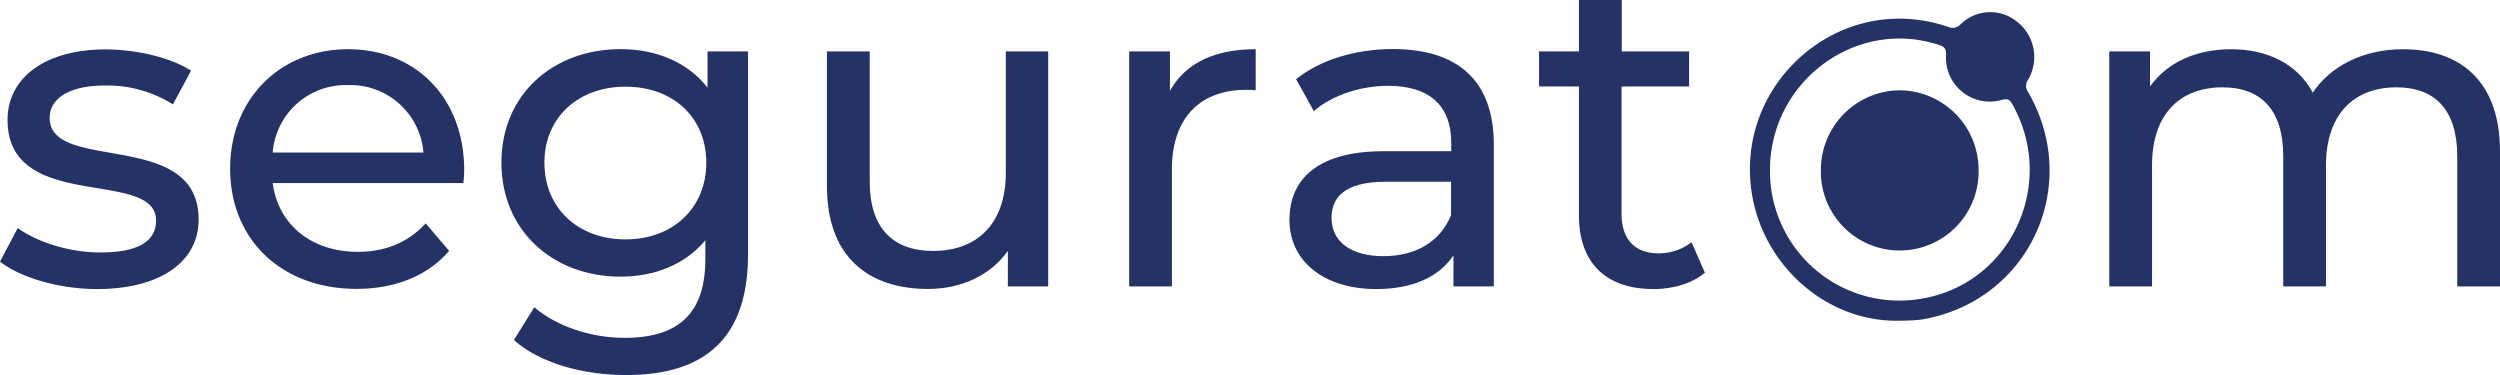 <svg xmlns="http://www.w3.org/2000/svg" viewBox="0 0 526.12 78.93"><defs><style>.cls-1{fill:#253266;}</style></defs><title>Asset 1</title><g id="Layer_2" data-name="Layer 2"><g id="Capa_1" data-name="Capa 1"><path class="cls-1" d="M0,55.05,3.73,48c4.2,3,10.92,5.13,17.36,5.13,8.3,0,11.75-2.52,11.75-6.72,0-11.1-31.25-1.49-31.25-21.18,0-8.86,7.93-14.83,20.62-14.83,6.43,0,13.71,1.68,18,4.48l-3.82,7.09A25.79,25.79,0,0,0,22.11,18c-7.83,0-11.66,2.89-11.66,6.81C10.45,36.48,41.8,27,41.8,46.19c0,9-8.21,14.64-21.37,14.64C12.22,60.83,4.11,58.31,0,55.05Z"/><path class="cls-1" d="M97.51,38.53H57.39C58.51,47.21,65.5,53,75.3,53c5.79,0,10.64-2,14.28-6l4.94,5.79c-4.48,5.22-11.29,8-19.5,8-15.95,0-26.59-10.54-26.59-25.28S59,10.36,73.25,10.36,97.69,20.62,97.69,35.83C97.69,36.57,97.6,37.7,97.51,38.53ZM57.39,32.1H89.11A15.42,15.42,0,0,0,73.25,17.91,15.41,15.41,0,0,0,57.39,32.1Z"/><path class="cls-1" d="M157.42,10.82V53.56c0,17.44-8.87,25.37-25.66,25.37-9,0-18.2-2.51-23.61-7.37l4.29-6.9c4.57,3.92,11.76,6.44,19,6.44,11.66,0,17-5.41,17-16.61V50.57c-4.29,5.13-10.73,7.65-17.82,7.65-14.28,0-25.1-9.7-25.1-24s10.82-23.88,25.1-23.88c7.37,0,14.09,2.7,18.28,8.11V10.82Zm-8.78,23.42c0-9.61-7.09-16-17-16s-17.07,6.43-17.07,16,7.09,16.14,17.07,16.14S148.64,43.76,148.64,34.24Z"/><path class="cls-1" d="M220.59,10.82V60.27H212.1V52.81c-3.64,5.13-9.8,8-16.8,8-12.78,0-21.27-7-21.27-21.55V10.82h9V38.25c0,9.71,4.85,14.56,13.34,14.56,9.33,0,15.3-5.79,15.3-16.42V10.82Z"/><path class="cls-1" d="M264.26,10.36V19a16.4,16.4,0,0,0-2.05-.09c-9.61,0-15.58,5.88-15.58,16.7V60.27h-9V10.82h8.58v8.31C249.43,13.34,255.58,10.36,264.26,10.36Z"/><path class="cls-1" d="M314.37,30.42V60.27h-8.49V53.74c-3,4.48-8.49,7.09-16.24,7.09-11.19,0-18.28-6-18.28-14.55,0-7.93,5.13-14.46,19.87-14.46h14.18V30c0-7.55-4.38-11.94-13.25-11.94-5.88,0-11.85,2-15.67,5.32l-3.73-6.72c5.13-4.1,12.5-6.34,20.43-6.34C306.72,10.36,314.37,16.89,314.37,30.42Zm-9,14.74V38.25H291.6c-8.86,0-11.38,3.46-11.38,7.66,0,4.94,4.1,8,10.92,8S303.17,50.85,305.41,45.16Z"/><path class="cls-1" d="M358.79,57.38c-2.71,2.33-6.81,3.45-10.82,3.45-10,0-15.68-5.5-15.68-15.48V18.2h-8.4V10.82h8.4V0h9V10.82h14.18V18.2H341.25V45c0,5.32,2.8,8.31,7.74,8.31a11.26,11.26,0,0,0,7-2.34Z"/><path class="cls-1" d="M526.12,31.82V60.27h-9V32.84c0-9.7-4.67-14.46-12.78-14.46-9,0-14.84,5.69-14.84,16.42V60.27h-9V32.84c0-9.7-4.66-14.46-12.78-14.46-9,0-14.83,5.69-14.83,16.42V60.27h-9V10.82h8.58V18.2c3.55-5,9.61-7.84,17.08-7.84s13.9,3,17.17,9.14c3.73-5.6,10.63-9.14,19-9.14C517.91,10.36,526.12,17.26,526.12,31.82Z"/><path class="cls-1" d="M426.8,19.35a2.18,2.18,0,0,1,0-2.56A9.44,9.44,0,0,0,424.53,4.6a8.92,8.92,0,0,0-11.95.53,2.29,2.29,0,0,1-2.7.49c-20.47-6.88-40.13,8.18-41.53,27.68C367,52.44,382.55,68,399.88,67.49a38.32,38.32,0,0,0,4.43-.23C426.88,63.53,438.29,39.22,426.8,19.35ZM404.07,62.91a27.23,27.23,0,0,1-31.58-27.12c0-18.61,18-32,35.39-26.39,1.19.38,1.73.7,1.66,2.21A9.22,9.22,0,0,0,421.36,21c1.17-.3,1.57,0,2.08.85C433,38.64,423.18,59.93,404.07,62.91Z"/><path class="cls-1" d="M399.9,19a16.75,16.75,0,0,0-16.7,16.62,16.6,16.6,0,1,0,33.19.21A16.75,16.75,0,0,0,399.9,19Z"/></g></g></svg>